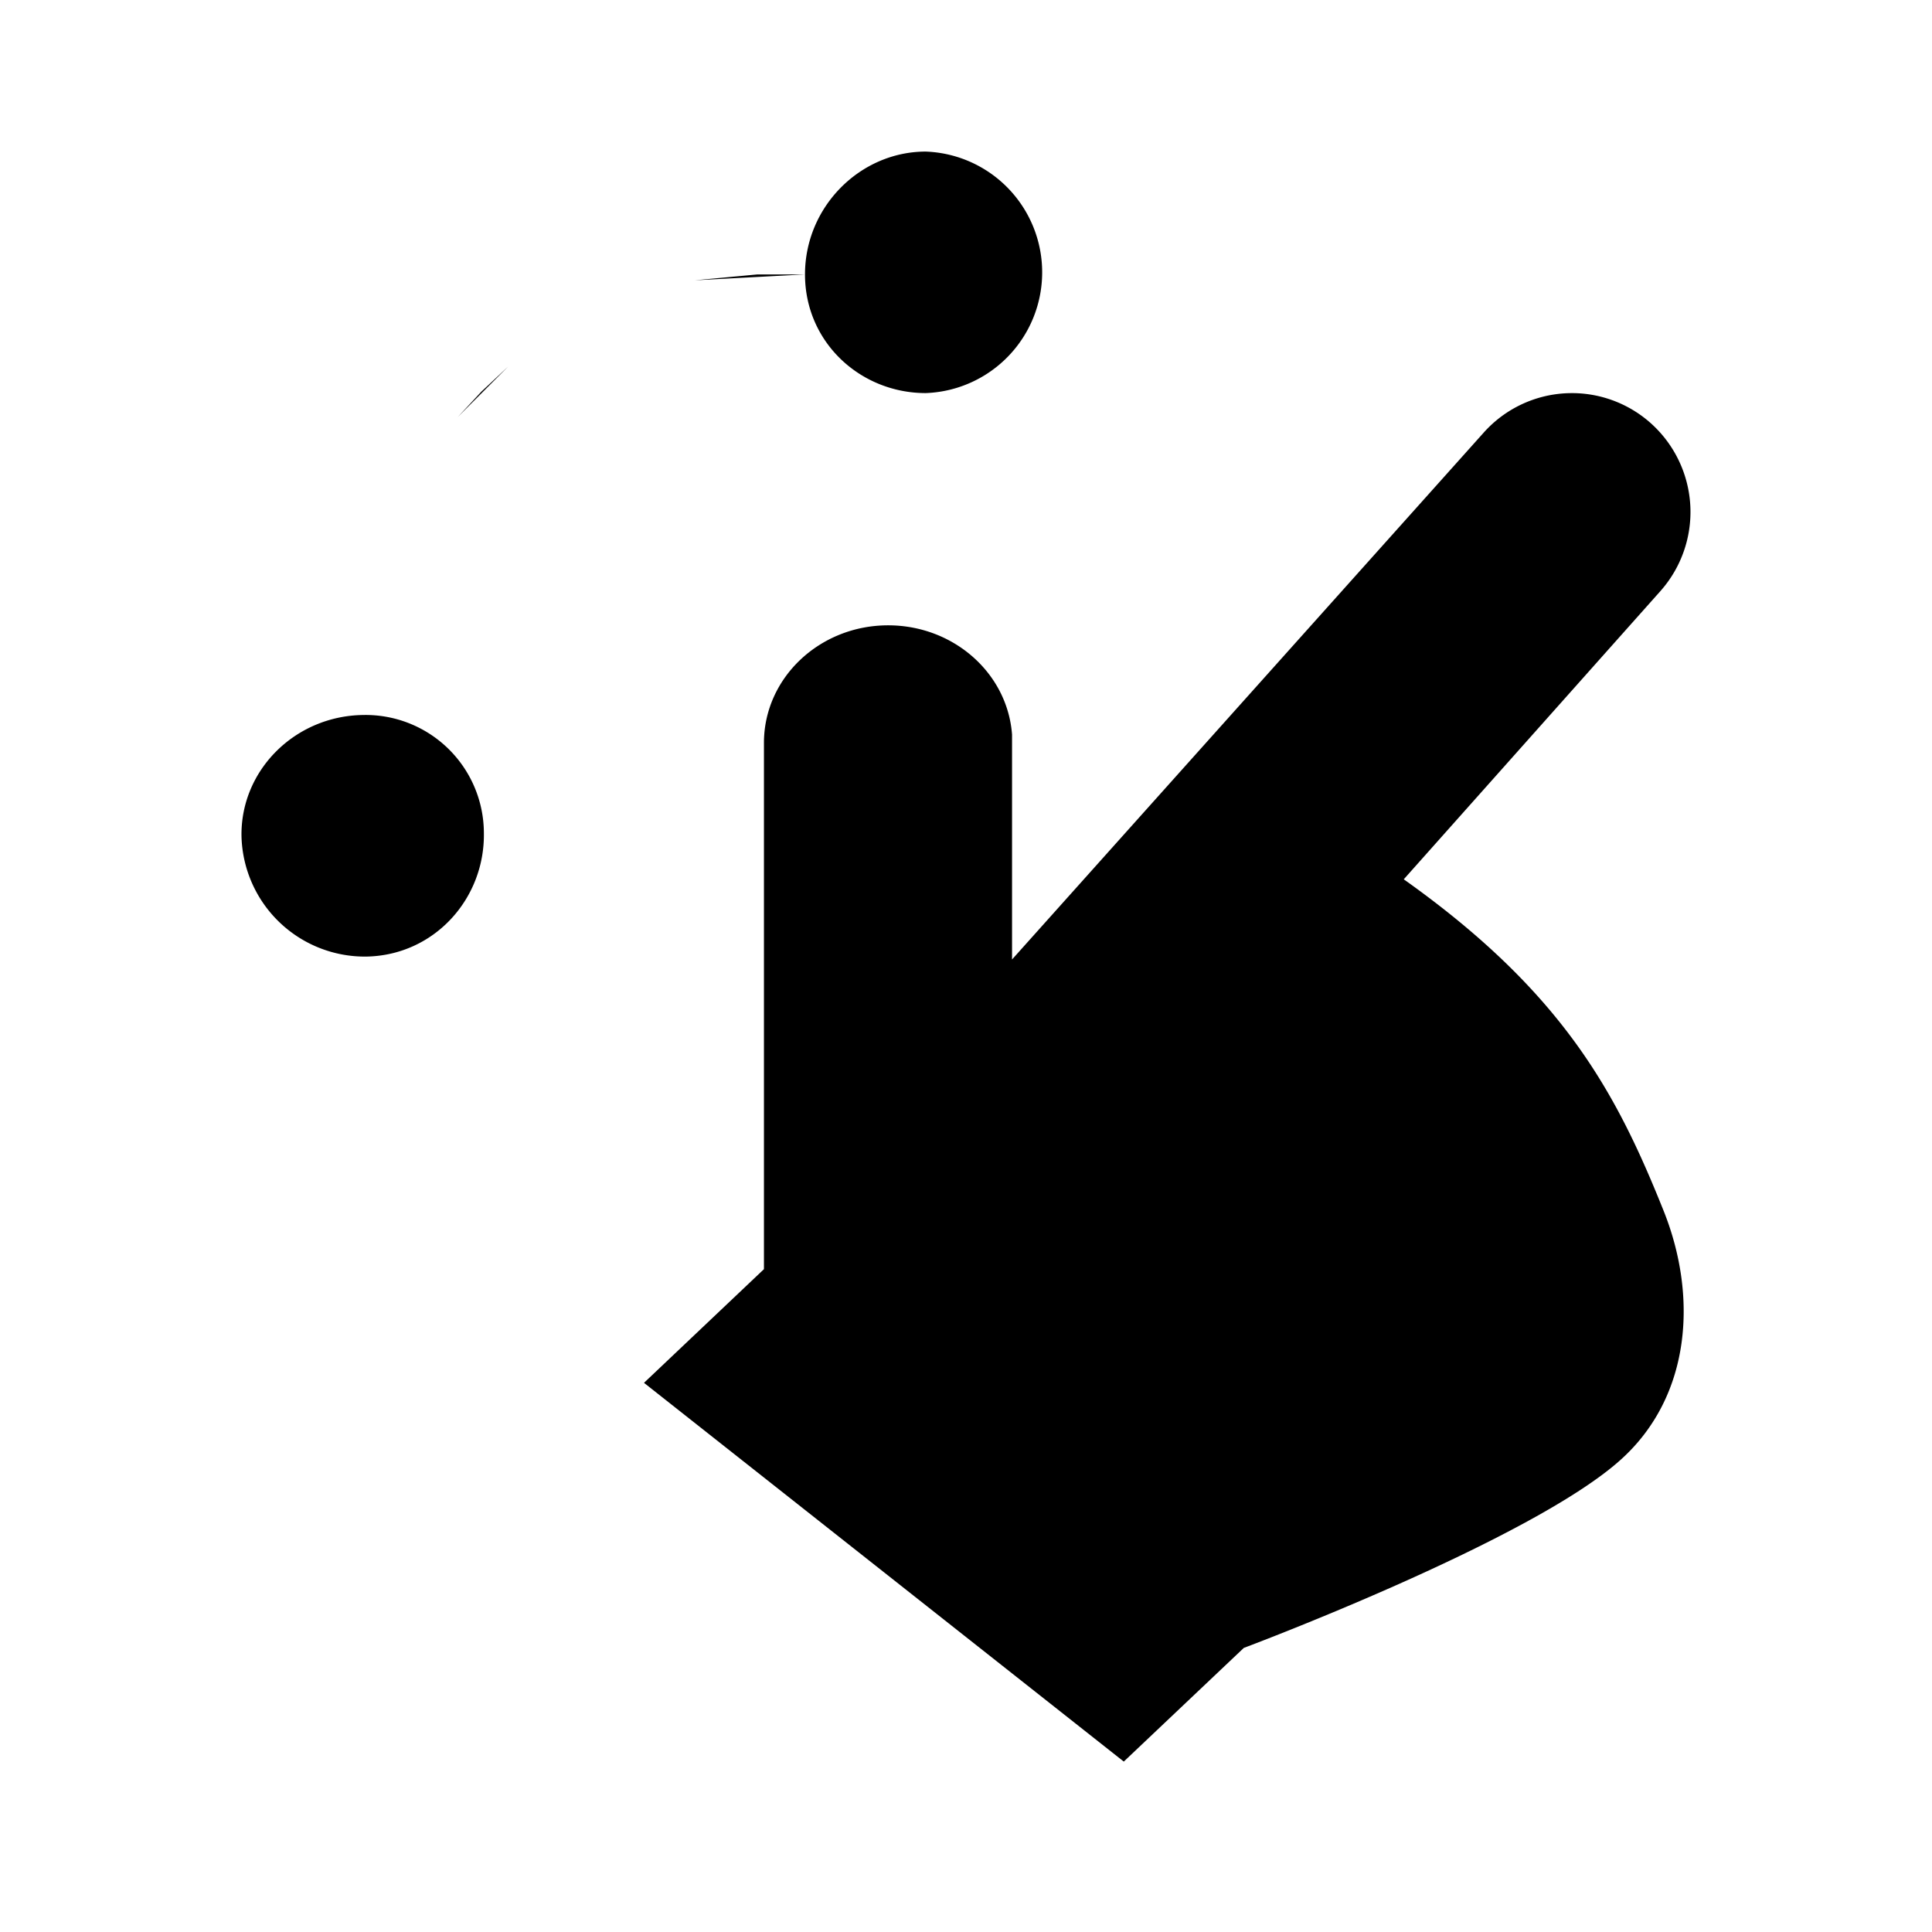 <svg xmlns="http://www.w3.org/2000/svg" viewBox="0 0 24 24"><path d="m13.96 21.883 1.491-1.412s3.584-1.34 4.69-2.345c.867-.786.95-2.023.525-3.085-.583-1.456-1.241-2.707-3.228-4.118l3.188-3.58a1.48 1.48 0 0 0-.104-2.072 1.47 1.47 0 0 0-2.09.102l-5.86 6.546V9.125c-.057-.765-.729-1.357-1.539-1.357-.852 0-1.543.654-1.543 1.461v6.537L8 17.178M10 3.409c0 .843.688 1.474 1.5 1.474a1.501 1.501 0 0 0 0-3c-.812 0-1.5.683-1.5 1.526m0 0h-.591l-.779.073m-4.123 5.4a1.47 1.47 0 0 1 1.504 1.465c.013.818-.617 1.522-1.462 1.536A1.533 1.533 0 0 1 3 10.388c-.013-.818.662-1.493 1.507-1.506m0 0 .091-1.344m1.713-2.983-.331.31-.293.315"/></svg>